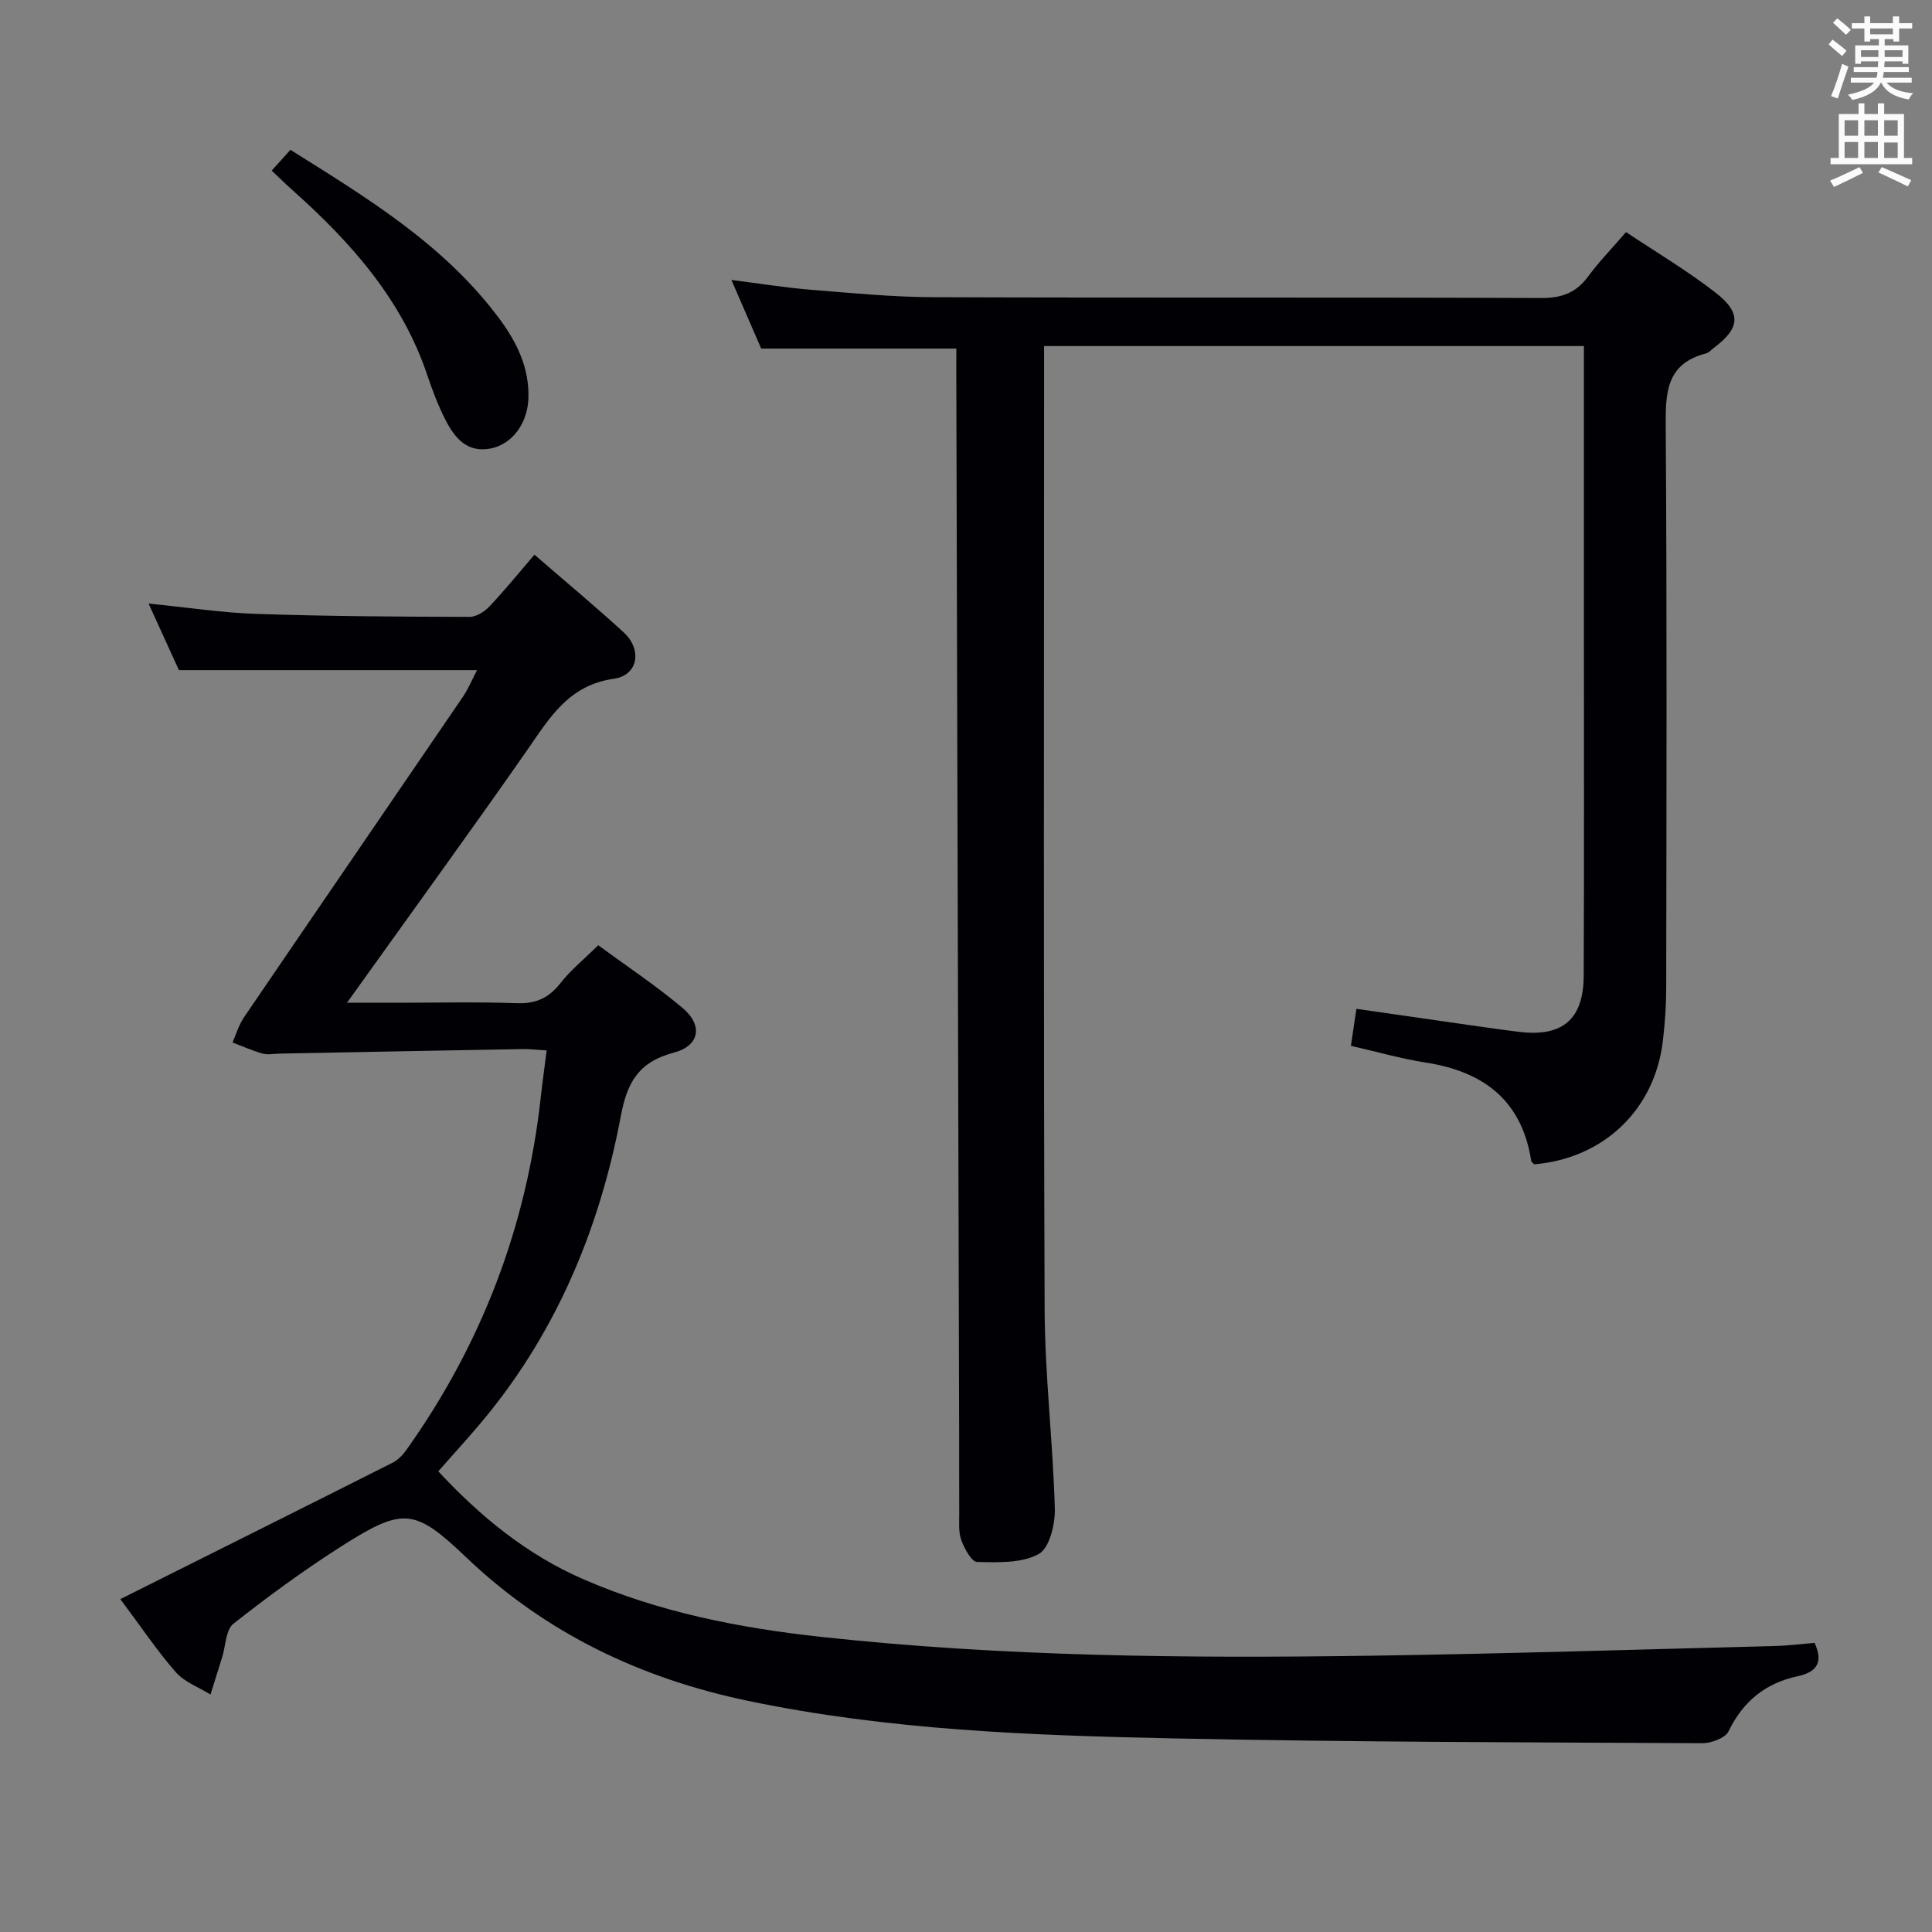 <svg enable-background="new 0 0 400 400" viewBox="0 0 400 400" xmlns="http://www.w3.org/2000/svg"><rect x="0" y="0" width="400" height="400" fill="#808080" stroke="none"/><g fill="#010105"><path d="m24.91 331.08c19.32-9.66 37.86-18.91 56.37-28.24 1.09-.55 2.07-1.56 2.8-2.57 15.66-21.97 24.96-46.38 27.89-73.2.34-3.08.78-6.16 1.21-9.59-2.04-.12-3.5-.3-4.95-.28-16.8.29-33.59.62-50.39.94-1.17.02-2.41.29-3.48-.01-2.12-.6-4.15-1.51-6.22-2.3.77-1.74 1.31-3.64 2.36-5.19 15.07-22.13 30.22-44.2 45.3-66.32 1.18-1.74 2-3.72 2.97-5.58-20.52 0-40.73 0-61.73 0-1.73-3.79-3.84-8.42-6.28-13.78 7.92.79 15.22 1.91 22.54 2.15 14.64.49 29.29.57 43.94.61 1.4 0 3.11-1.12 4.15-2.22 3.18-3.37 6.11-6.99 9.26-10.66 7 6.07 12.89 10.94 18.51 16.12 3.84 3.54 2.96 8.86-2.07 9.57-9.42 1.33-13.32 8.14-17.98 14.83-10.94 15.69-22.19 31.17-33.32 46.74-1.05 1.47-2.1 2.93-3.95 5.51h9.77c8.5 0 17-.2 25.49.09 3.92.13 6.56-1.12 8.94-4.16 2.14-2.73 4.9-4.96 7.82-7.84 5.8 4.27 11.88 8.3 17.43 12.96 4.31 3.62 3.59 7.86-1.8 9.28-7.12 1.88-9.61 5.97-10.93 13.01-4.51 24.02-13.83 46.05-29.98 64.79-2.5 2.9-5.06 5.73-7.84 8.88 8.66 9.31 18.27 17.23 30.05 22.35 15.72 6.84 32.31 10.09 49.22 11.93 37.79 4.11 75.73 4.45 113.67 3.9 27.95-.41 55.9-1.3 83.85-2.01 2.65-.07 5.29-.41 8.16-.65 1.76 3.83.69 6.02-3.55 6.92-6.6 1.41-11.25 5.17-14.25 11.37-.68 1.41-3.57 2.49-5.44 2.48-36.47-.18-72.94-.23-109.4-.99-29.56-.62-59.15-1.7-88.25-7.79-22.1-4.63-41.79-13.96-58.29-29.71-10.6-10.12-13.01-10.38-25.46-2.51-7.86 4.98-15.41 10.5-22.72 16.26-1.6 1.26-1.59 4.57-2.33 6.93-.81 2.58-1.62 5.15-2.42 7.73-2.42-1.5-5.36-2.56-7.16-4.6-3.83-4.35-7.06-9.21-11.51-15.15z"/><path d="m198 72.17c-13.43 0-26.5 0-40.4 0-1.72-3.97-3.81-8.77-6.17-14.21 5.91.75 11.09 1.59 16.31 2.02 8.44.68 16.9 1.51 25.35 1.55 41.99.16 83.99 0 125.98.17 4.26.02 7.25-1.07 9.75-4.48 2.26-3.07 4.95-5.83 7.83-9.17 6.25 4.18 12.68 7.98 18.53 12.53 5.46 4.25 5.08 7.37-.37 11.46-.53.4-1.02.98-1.62 1.14-8.29 2.14-8.37 8.22-8.32 15.3.27 38.66.15 77.32.1 115.99 0 3.65-.26 7.31-.68 10.94-1.64 14.29-12.21 24.42-26.64 25.65-.22-.24-.59-.45-.63-.72-1.94-12.53-9.87-18.49-21.85-20.35-5.05-.79-10-2.21-15.48-3.46.36-2.43.71-4.8 1.14-7.66 8.05 1.16 15.72 2.27 23.38 3.36 3.45.49 6.91.99 10.37 1.41 8.91 1.08 13.28-2.6 13.31-11.65.1-24 .04-47.99.04-71.99 0-17.5 0-35 0-52.49 0-1.8 0-3.61 0-5.86-37.31 0-74.21 0-111.76 0v5.39c0 64.66-.14 129.32.11 193.98.05 13.78 1.73 27.55 2.11 41.33.09 3.23-1.12 8.19-3.35 9.4-3.53 1.93-8.43 1.73-12.73 1.64-1.16-.02-2.63-2.77-3.28-4.52-.61-1.64-.42-3.61-.43-5.44-.04-5.83 0-11.67-.02-17.5-.19-73.14-.39-146.28-.59-219.42.01-1.49.01-2.97.01-4.34z"/><path d="m56.25 35.32c1.39-1.54 2.48-2.74 3.88-4.3 15.92 9.98 31.85 19.62 43.24 34.94 3.63 4.88 6.26 10.23 6.03 16.57-.19 5.13-3.35 9.45-7.83 10.33-4.85.95-7.43-2.2-9.32-5.89-1.51-2.94-2.7-6.07-3.75-9.2-5.25-15.72-15.8-27.55-27.85-38.32-1.37-1.21-2.68-2.5-4.4-4.13z"/></g><path d="m378.6 9.2.8-1c.9.7 1.9 1.4 2.9 2.3l-.9 1.1c-1.1-.9-2-1.7-2.8-2.4zm.5 10.7c.9-2.1 1.6-4.3 2.3-6.7.4.2.8.4 1.3.6-.7 2.1-1.5 4.3-2.2 6.6zm.4-15.2.9-.9c1 .8 2 1.6 2.8 2.4l-1 1c-1-.9-1.9-1.8-2.7-2.5zm12.5-1.3h1.2v1.4h2.7v1.1h-2.7v2.7h-1.2v-.5h-1.8v1.3h4.9v3.8h-1.2v-.5h-3.7c0 .4-.1.9-.1 1.2h5.1v1h-5.2c0 .5-.1.9-.2 1.2h6v1h-5.2c1.1 1.3 2.9 2 5.5 2.2-.4.4-.7.8-.9 1.3-2.9-.5-4.8-1.6-5.7-3.5h-.1c-.8 1.7-2.7 2.9-5.9 3.6-.2-.4-.6-.8-.9-1.1 2.8-.6 4.6-1.4 5.4-2.5h-4.8v-1h5.3c.1-.3.2-.7.2-1.2h-4.9v-1h5c0-.4 0-.8.1-1.2h-3.6v.5h-1.2v-3.8h4.9v-1.3h-1.8v.5h-1.2v-2.7h-2.6v-1.1h2.6v-1.4h1.2v1.4h4.7v-1.4zm-6.7 8.4h3.6c0-.4 0-.9 0-1.4h-3.6zm1.9-4.7h4.7v-1.2h-4.7zm6.7 3.3h-3.7v1.4h3.7z" fill="#fafbfa"/><path d="m384.7 21.4h1.3v2.2h2.8v-2.2h1.3v2.2h4.1v9.1h1.7v1.3h-16.9v-1.3h1.7v-9.1h4.1v-2.2zm.3 13.2.7 1.2c-1.8.9-3.8 1.9-6 2.9-.2-.4-.5-.8-.8-1.3 2.4-1 4.4-2 6.1-2.8zm-3.1-6.5h2.8v-3.2h-2.8zm0 4.6h2.8v-3.3h-2.8zm4.1-4.6h2.8v-3.2h-2.8zm0 4.6h2.8v-3.3h-2.8zm3.6 1.9c2.1.9 4.1 1.8 6.1 2.7l-.7 1.3c-2.2-1.1-4.2-2-6.1-2.9zm3.3-9.7h-2.8v3.2h2.8zm-2.8 7.8h2.8v-3.2h-2.8z" fill="#fafbfa"/></svg>